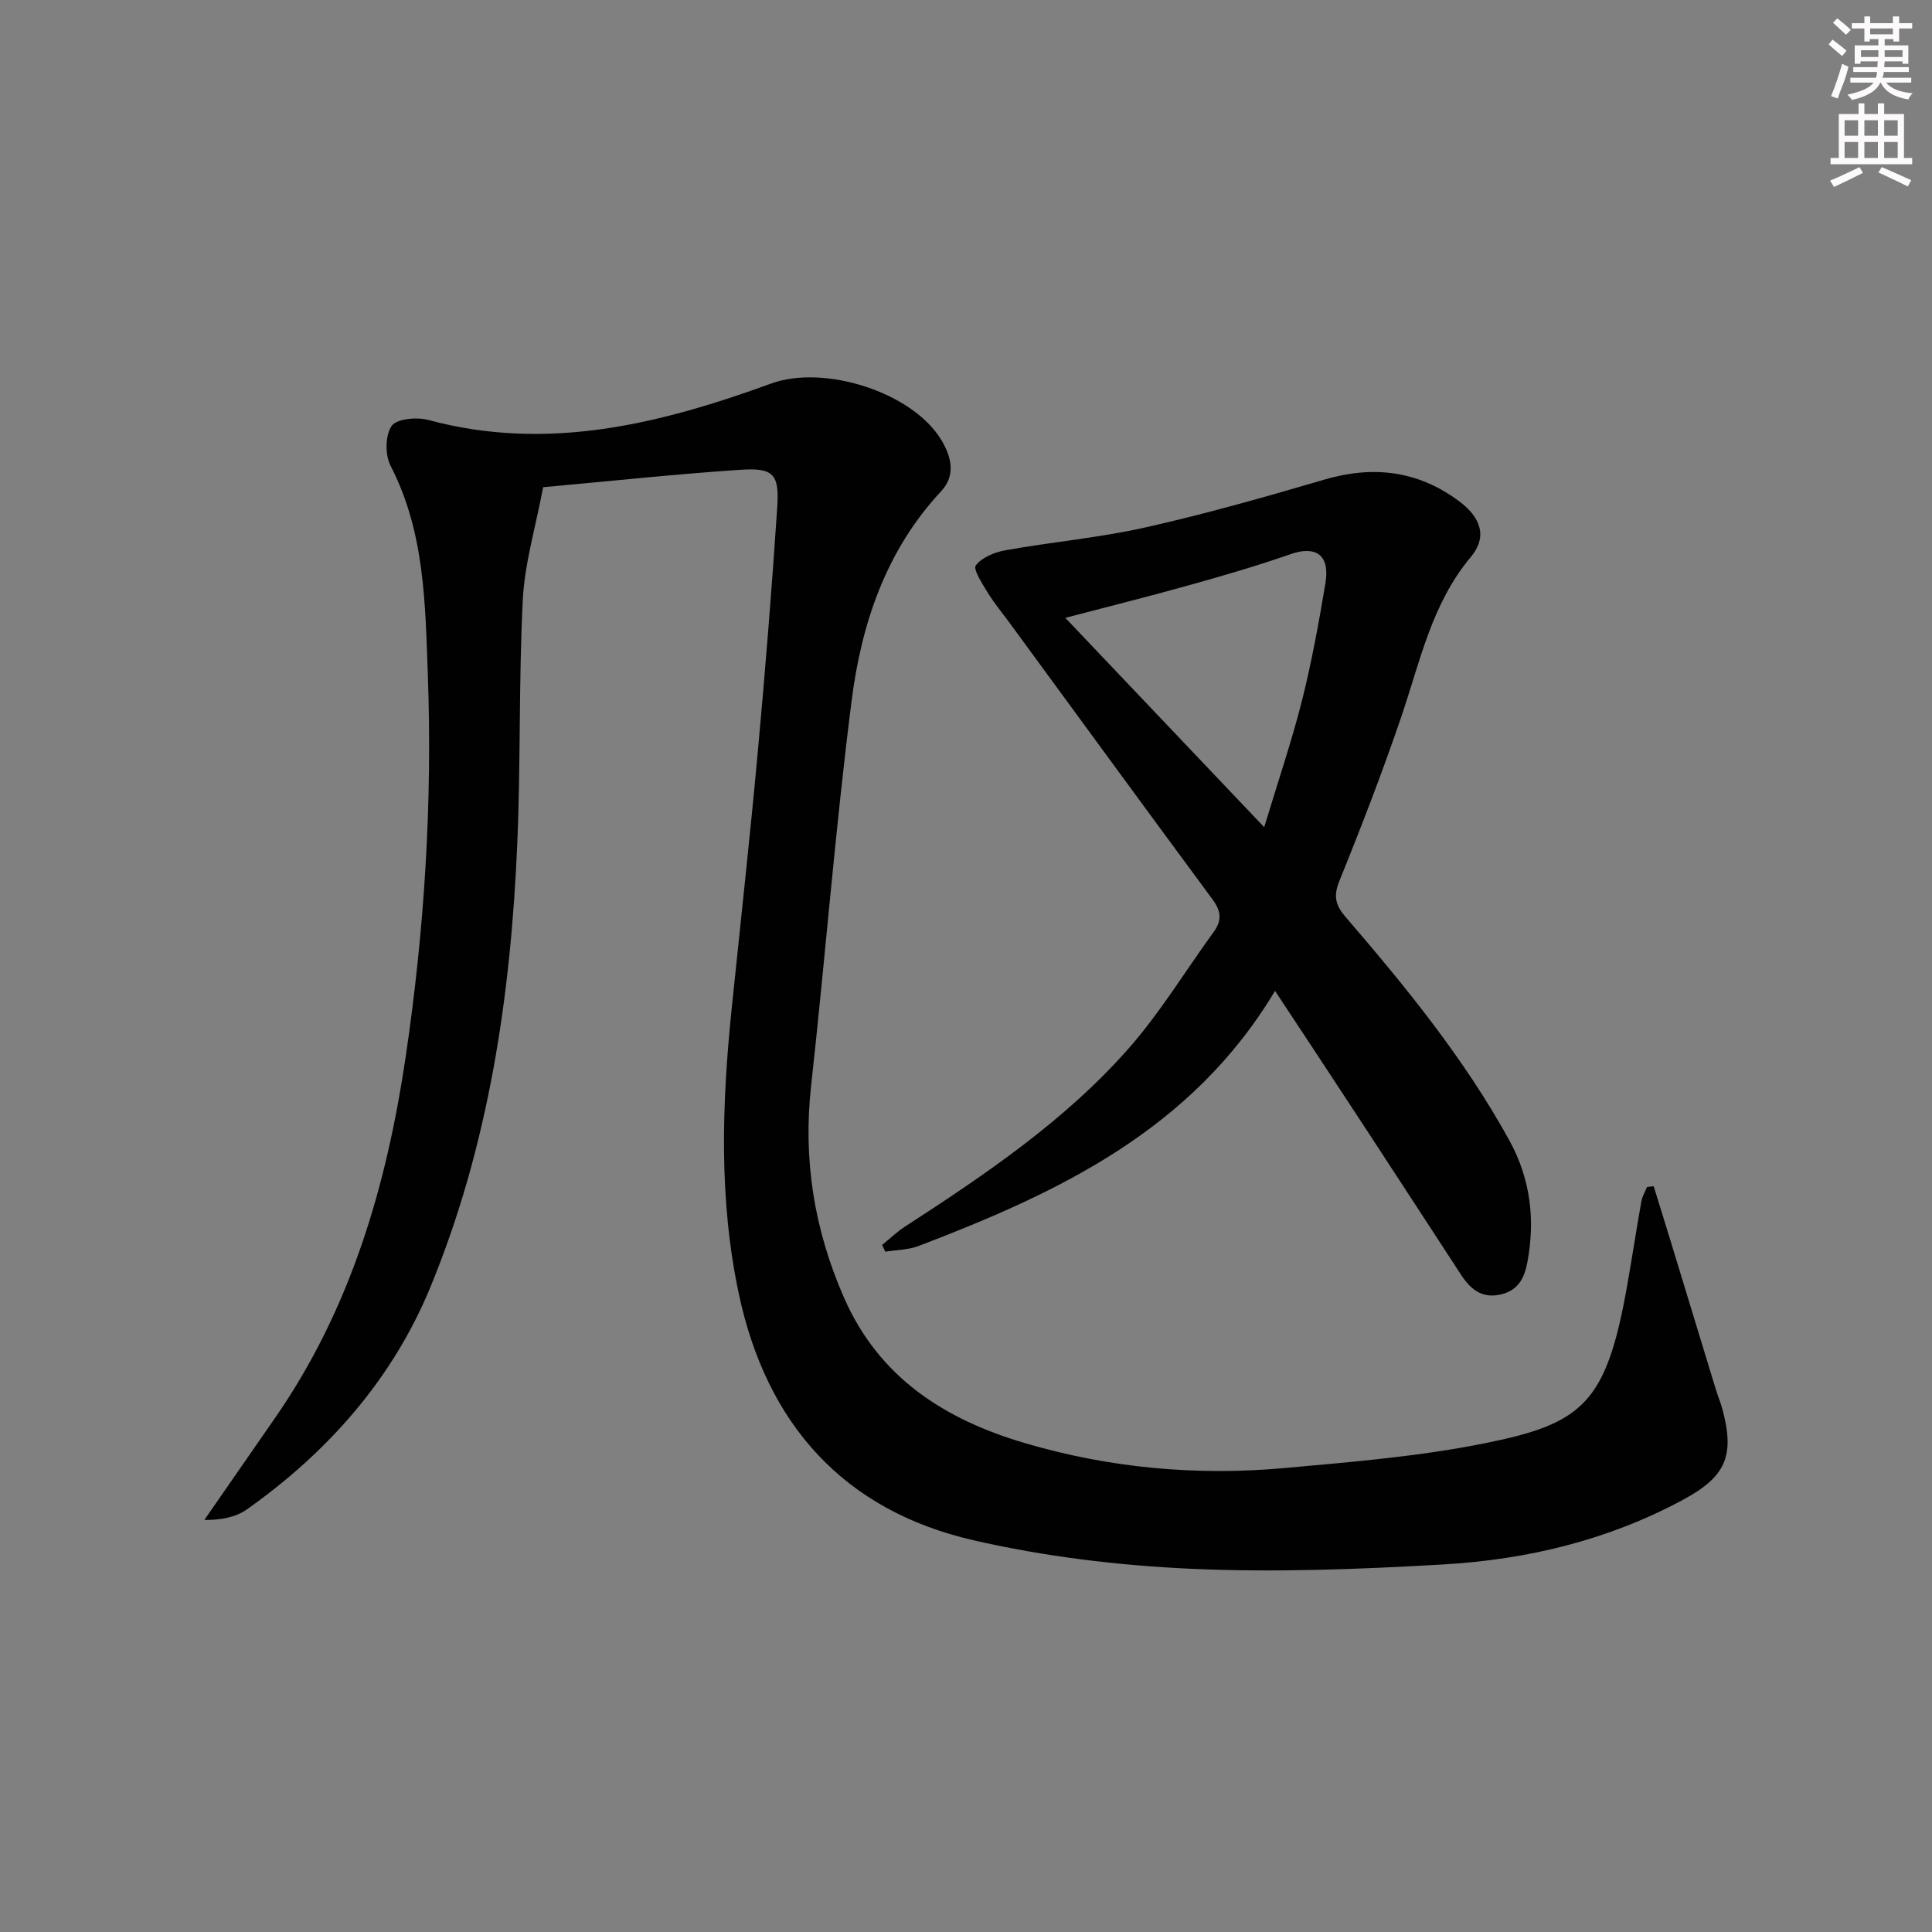 <svg enable-background="new 0 0 400 400" viewBox="0 0 400 400" xmlns="http://www.w3.org/2000/svg"><rect x="0" y="0" width="400" height="400" fill="#808080" stroke="none"/><path d="m112.45 100.87c-1.57 8.34-3.83 15.78-4.21 23.31-.85 16.78-.42 33.63-1.14 50.42-1.34 31.53-5.91 62.59-18.01 91.93-7.84 19-21.19 34.1-37.98 45.98-2.36 1.67-5.53 2.21-8.8 2.18 4.88-7.05 9.77-14.1 14.65-21.14 15.62-22.52 23.07-47.98 27.03-74.74 3.88-26.23 5.55-52.58 4.59-79.08-.54-14.78-.64-29.6-7.72-43.3-1.16-2.24-1.11-6.32.23-8.25 1.05-1.5 5.23-1.87 7.6-1.23 24.69 6.66 48 .82 70.99-7.55 10.97-3.99 29.29 1.8 35.24 11.74 2.08 3.48 2.99 7.29-.07 10.57-11.42 12.24-16.5 27.4-18.53 43.36-3.38 26.5-5.45 53.17-8.39 79.74-1.69 15.28.63 29.7 6.77 43.76 7.3 16.72 20.93 25.33 37.53 30.22 17.56 5.17 35.57 6.8 53.75 5.15 13.86-1.26 27.84-2.39 41.45-5.13 20.23-4.07 25.12-8.22 29.42-32.44 1.04-5.88 1.94-11.78 2.98-17.66.18-1.02.77-1.97 1.17-2.96.46-.05.92-.1 1.38-.15 1.13 3.67 2.27 7.34 3.4 11.01 3.14 10.3 6.28 20.61 9.42 30.91.44 1.43 1.02 2.81 1.41 4.25 2.6 9.67.69 13.97-8.15 18.74-15.5 8.36-32.28 12.39-49.64 13.39-17.44 1.01-34.98 1.69-52.41.89-15.02-.69-30.2-2.53-44.84-5.89-27-6.19-42.9-24.16-48.61-51.05-4.16-19.56-3.5-39.32-1.47-59.07 1.82-17.69 3.78-35.37 5.4-53.08 1.55-16.88 2.91-33.78 4.03-50.69.45-6.85-.78-8.19-7.58-7.75-13.57.9-27.11 2.37-40.89 3.61z" fill="#010102"/><path d="m263.98 205.15c-17.22 28.81-44.85 41.76-73.77 52.81-2.14.82-4.6.81-6.92 1.19-.22-.47-.43-.93-.65-1.4 1.56-1.26 3.02-2.68 4.69-3.77 16.66-10.81 33.15-21.93 46.35-36.92 6.55-7.45 11.76-16.08 17.62-24.14 1.7-2.34 1.53-4.29-.22-6.65-14.04-19.01-27.98-38.1-41.95-57.17-1.56-2.13-3.26-4.17-4.64-6.41-1.11-1.82-3.07-4.83-2.46-5.63 1.28-1.67 3.92-2.74 6.16-3.14 9.64-1.72 19.46-2.59 28.99-4.73 12.45-2.8 24.75-6.29 37-9.89 10.13-2.97 19.36-1.88 27.88 4.45 4.56 3.38 5.94 7.4 2.46 11.56-8.13 9.71-10.5 21.66-14.4 33.1-3.91 11.46-8.27 22.77-12.82 33.99-1.28 3.16-.79 5.03 1.29 7.45 12.5 14.52 24.6 29.35 33.89 46.23 4.35 7.91 5.39 16.27 3.78 25.08-.61 3.34-1.82 5.97-5.52 6.84-3.95.92-6.31-1.11-8.25-4.08-6.28-9.62-12.53-19.25-18.82-28.85-6.27-9.61-12.6-19.18-19.69-29.92zm-2.24-33.89c2.87-9.5 5.69-17.77 7.82-26.21 2.02-8.02 3.5-16.18 4.86-24.34.97-5.8-1.97-7.82-7.25-5.97-6.86 2.4-13.86 4.43-20.87 6.39-8.31 2.33-16.69 4.42-25.74 6.79 13.91 14.64 27.12 28.55 41.18 43.34z" fill="#010102"/><g fill="#fcfafa"><path d="m378.6 9.2.8-1c.9.7 1.9 1.4 2.9 2.3l-.9 1.1c-1.1-.9-2-1.7-2.8-2.4zm.5 10.7c.9-2.1 1.6-4.3 2.3-6.7.4.2.8.4 1.3.6-.7 3.1-1.5 4.3-2.2 6.6zm.4-15.2.9-.9c1 .8 2 1.6 2.8 2.4l-1 1c-1-.9-1.9-1.8-2.7-2.5zm12.5-1.3h1.2v1.4h2.7v1.1h-2.7v2.7h-1.2v-.5h-1.8v1.3h4.9v3.8h-1.2v-.5h-3.7c0 .4-.1.9-.1 1.2h5.1v1h-5.2c0 .5-.1.9-.3 1.2h6v1h-5.2c1.1 1.3 2.9 2 5.5 2.2-.4.4-.7.8-.9 1.3-2.9-.5-4.8-1.6-5.7-3.5h-.1c-.8 1.7-2.7 2.9-5.9 3.6-.2-.4-.6-.8-.9-1.1 2.8-.6 4.6-1.4 5.4-2.5h-4.8v-1h5.3c.1-.3.2-.7.2-1.2h-4.9v-1h5c0-.4 0-.8.1-1.2h-3.6v.5h-1.2v-3.8h4.9v-1.3h-1.8v.5h-1.1v-2.7h-2.6v-1.1h2.6v-1.4h1.2v1.4h4.7v-1.4zm-6.7 8.4h3.6c0-.4 0-.9 0-1.4h-3.6zm1.9-4.7h4.7v-1.2h-4.7zm6.7 3.3h-3.7v1.4h3.7z"/><path d="m384.7 21.4h1.3v2.2h2.8v-2.2h1.3v2.2h4.1v9.1h1.7v1.3h-16.9v-1.3h1.7v-9.1h4.1v-2.2zm.3 13.2.7 1.2c-1.8.9-3.8 1.9-6 2.9-.2-.4-.5-.8-.8-1.3 2.4-1 4.4-2 6.1-2.8zm-3.1-6.5h2.8v-3.2h-2.8zm0 4.6h2.8v-3.3h-2.8v3.2zm4.1-4.6h2.8v-3.2h-2.8zm0 4.6h2.8v-3.3h-2.8zm3.6 1.9c2.1.9 4.1 1.8 6.1 2.7l-.7 1.3c-2.2-1.1-4.2-2-6.1-2.9zm3.3-9.7h-2.8v3.2h2.8zm-2.8 7.8h2.8v-3.3h-2.8z"/></g></svg>